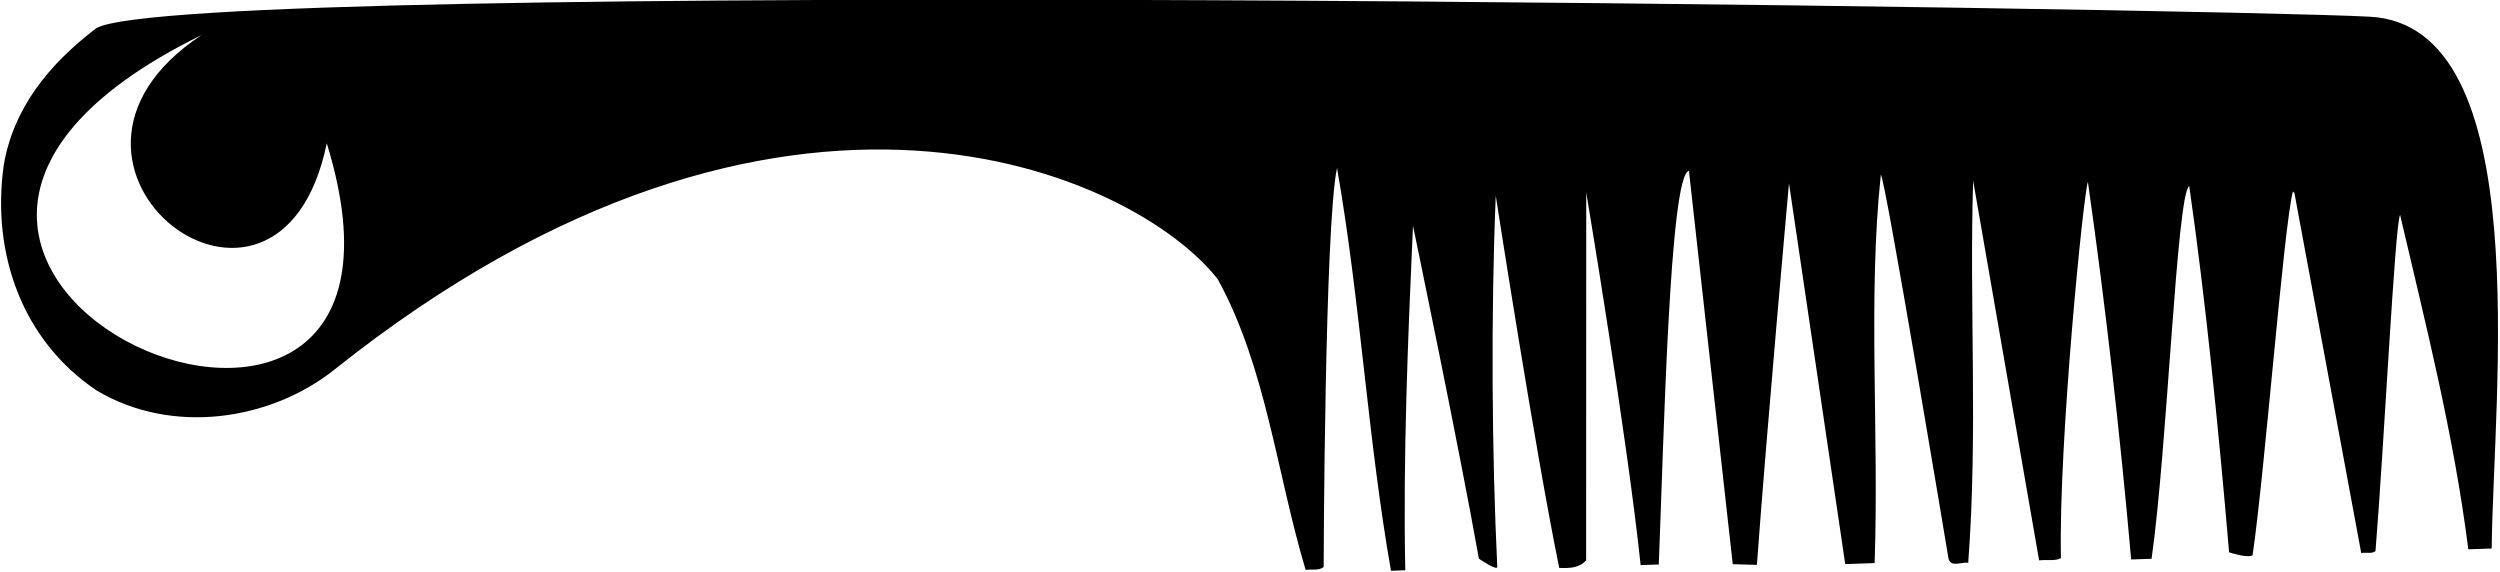 <?xml version="1.0" encoding="UTF-8"?>
<svg xmlns="http://www.w3.org/2000/svg" xmlns:xlink="http://www.w3.org/1999/xlink" width="538pt" height="123pt" viewBox="0 0 538 123" version="1.1">
<g id="surface1">
<path style=" stroke:none;fill-rule:nonzero;fill:rgb(0%,0%,0%);fill-opacity:1;" d="M 509.992 3.594 C 475.418 1.734 39.516 -4.82 20.723 6.062 C 10.434 13.895 2.801 23.418 0.789 35.672 C -1.812 54.449 4.688 73.23 20.82 84.047 C 37.078 93.719 58.219 90.496 72.004 79.512 C 168.992 2.23 244.559 37.637 262.07 60.102 C 272.477 79.074 274.723 101.742 280.973 122.648 C 282.262 122.438 283.738 122.875 284.848 122.027 C 284.848 122.027 285.066 48.582 287.727 36.145 C 292.785 65.047 294.273 93.914 299.336 122.828 L 302.418 122.719 C 301.914 98.852 302.973 72.98 304.074 48.574 C 304.074 48.574 314.016 96.32 318.254 120.219 C 318.254 120.219 322.078 122.848 322.215 122.031 C 321.047 97.703 320.824 67.816 321.887 42.109 C 321.887 42.109 330.266 96.41 335.547 122.219 C 337.82 122.301 339.93 122.23 341.336 120.559 L 341.359 41.434 C 341.359 41.434 350.16 93.93 353.066 121.613 L 356.965 121.48 C 358.023 95.773 359.262 37.566 363.457 36.77 L 372.887 121.414 L 378.086 121.562 C 380.176 92.734 384.992 39.438 384.992 39.438 L 397.094 121.395 L 403.418 121.176 C 404.395 93.031 401.93 64.031 404.754 37.617 C 405.559 37.426 419.305 120.133 419.305 120.133 C 419.703 122.234 422.258 120.848 423.562 121.125 C 425.676 92.941 423.77 66.039 424.617 38.879 L 438.816 120.598 C 440.434 120.379 442.234 120.801 443.512 120.113 C 442.977 95.27 448.414 41.145 449.32 39.16 C 453.188 66.324 456.242 93.512 458.629 120.395 L 463.016 120.25 C 466.418 96.57 468.422 41.75 471.121 40.031 C 474.539 63.633 477.496 92.773 479.699 118.859 C 479.699 118.859 483.645 120.18 484.758 119.492 C 487.387 101.531 491.422 49.078 493.422 41.211 L 493.758 41.523 L 508.137 119.012 C 509.105 118.812 510.582 119.25 511.207 118.578 C 513.035 96.258 515.418 47.762 516.504 46.258 C 522.035 69.949 528.051 93.465 531.18 118.211 L 536.211 118.039 C 536.531 85.047 546 5.527 509.992 3.594 Z M 43.355 7.559 C 0.789 35.672 60.008 80.992 70.32 30.832 C 100 127 -60.5 58.5 43.355 7.559 "/>
</g>
</svg>

